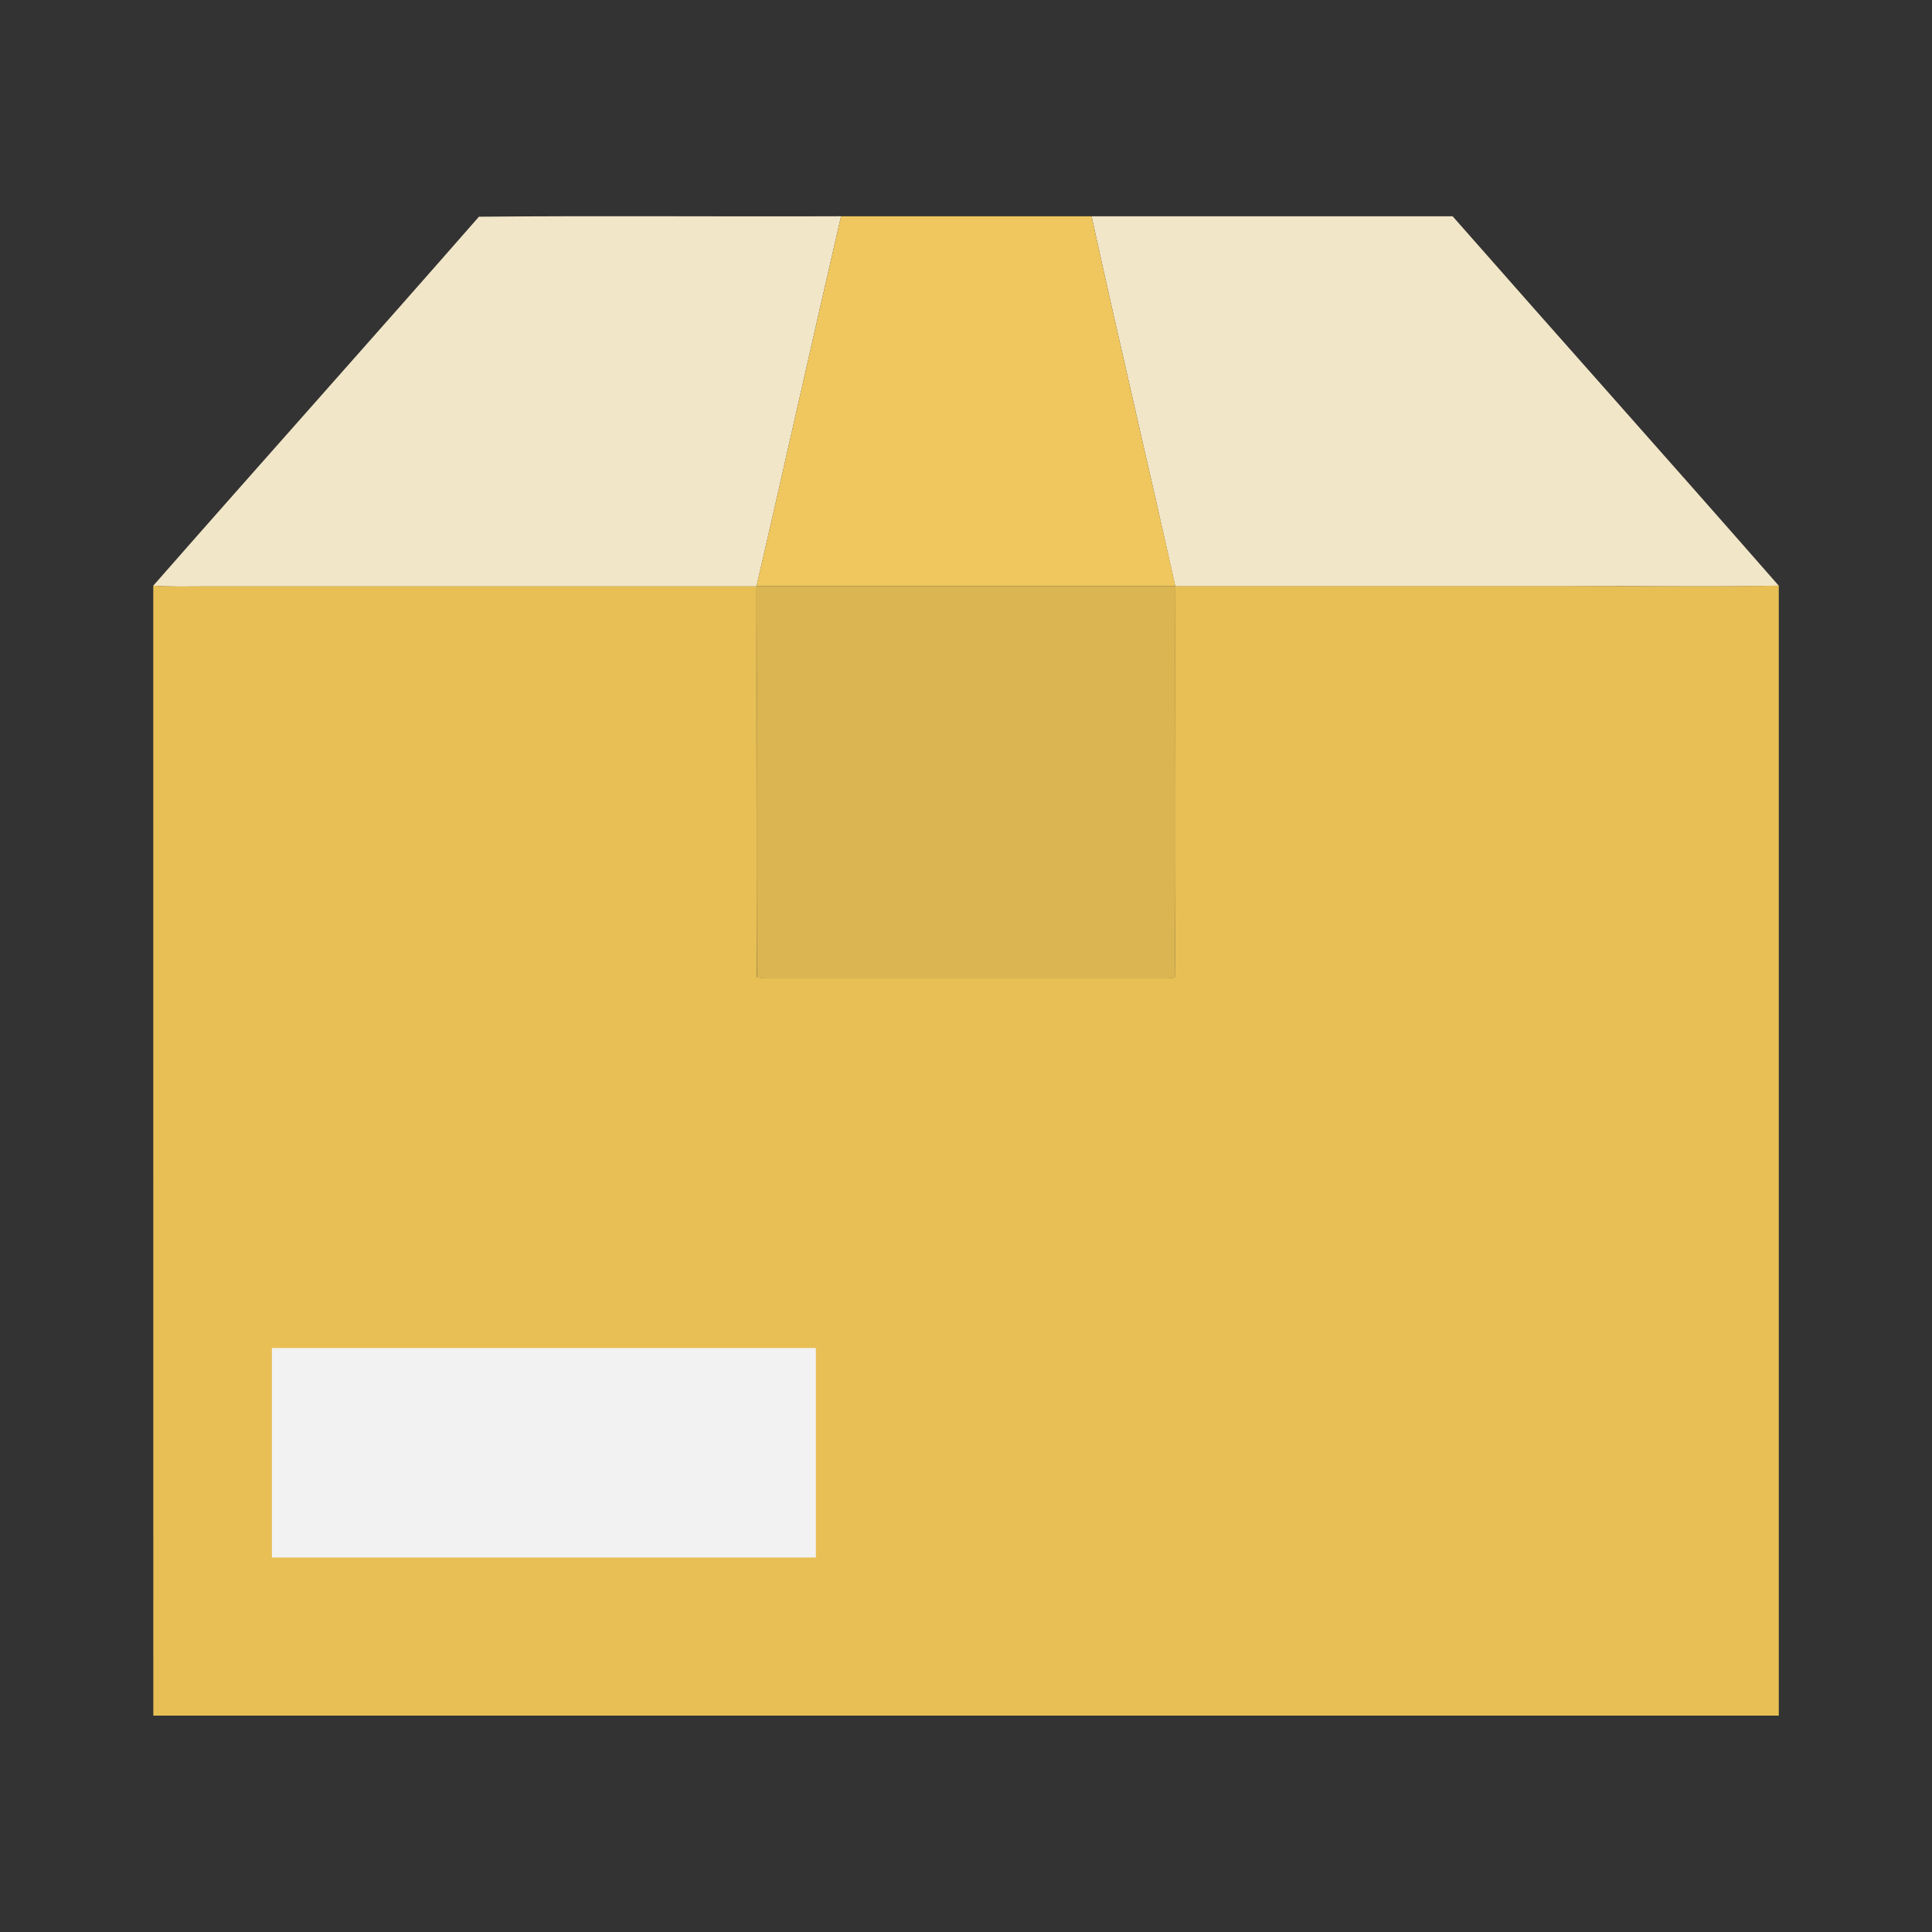 <svg xmlns="http://www.w3.org/2000/svg" width="100%" height="100%" viewBox="-0.64 -0.64 33.28 33.28"><rect x="-0.64" y="-0.64" width="33.28" height="33.28" fill="#333333" stroke="none"/><path fill="#f2e6c9" d="M7.61 3.093c2.078-.019 4.159 0 6.238-.008-.493 2.123-.966 4.252-1.457 6.376H2.9c-.3 0-.6.01-.9-.012 1.864-2.124 3.749-4.23 5.61-6.356zM18.163 3.086h6.22C26.251 5.212 28.137 7.32 30 9.449c-1.2.025-2.4 0-3.6.011h-6.795c-.472-2.127-.976-4.246-1.442-6.374z"/><path fill="#efc75e" d="M13.848 3.086h4.315c.466 2.128.969 4.247 1.444 6.373h-7.216c.491-2.122.964-4.25 1.457-6.373z"/><path fill="#e7bf55" d="M2 9.448c.3.022.6.011.9.012h9.491c0 2.245 0 4.49.007 6.735a2.44 2.44 0 00.256.018h6.743c.067 0 .134-.007.2-.014.019-2.247 0-4.494.009-6.741h6.795c1.2-.006 2.4.014 3.6-.011v19.466h-28L2 9.448z"/><path fill="#dbb551" d="M12.391 9.462h7.216c-.008 2.247.011 4.494-.009 6.741a2.725 2.725 0 01-.2.014h-6.743a2.44 2.44 0 01-.255-.017c-.014-2.248 0-4.494-.009-6.738z"/><path fill="#f2f2f2" d="M4.044 22.581h9.37v3.608h-9.37z"/></svg>